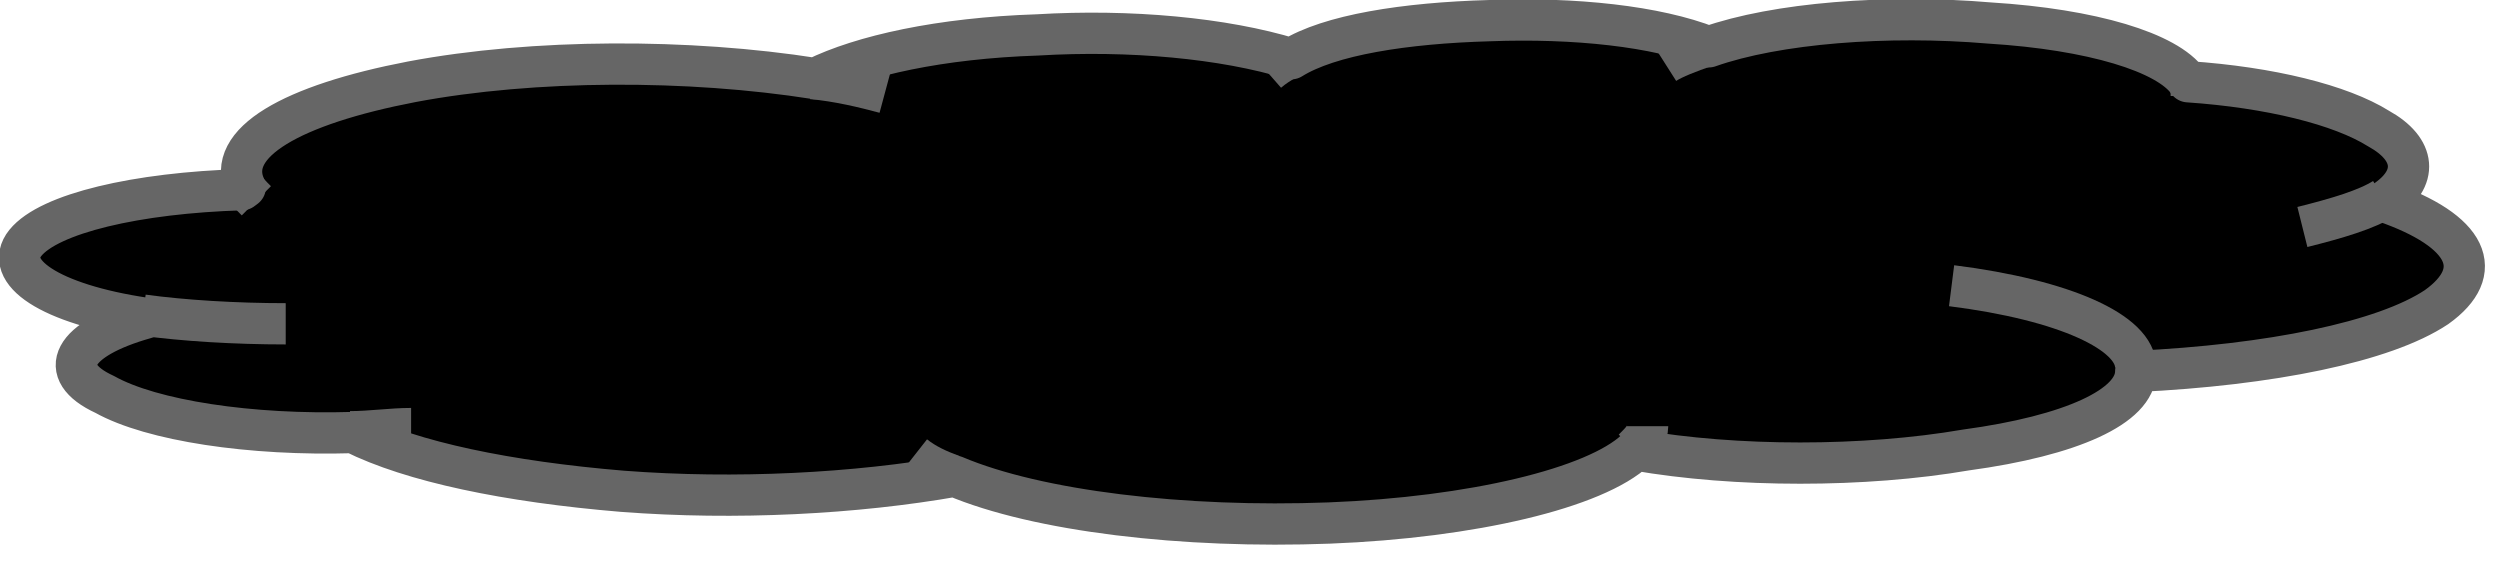 <?xml version="1.0" encoding="UTF-8"?>
<!DOCTYPE svg PUBLIC "-//W3C//DTD SVG 1.1//EN" "http://www.w3.org/Graphics/SVG/1.1/DTD/svg11.dtd">
<svg version="1.2" width="31.5mm" height="7.11mm" viewBox="0 0 3150 711" preserveAspectRatio="xMidYMid" fill-rule="evenodd" stroke-width="28.222" stroke-linejoin="round" >
 <defs class="ClipPathGroup">
  <clipPath id="presentation_clip_path" clipPathUnits="userSpaceOnUse">
   <rect x="0" y="0" width="3150" height="711"/>
  </clipPath>
  <clipPath id="presentation_clip_path_shrink" clipPathUnits="userSpaceOnUse">
   <rect x="3" y="0" width="3144" height="710"/>
  </clipPath>
 </defs>
 <defs class="TextShapeIndex">
  <g />
 </defs>
 <defs class="EmbeddedBulletChars">
  <g id="bullet-char-template-57356" transform="scale(0,-0)">
   <path d="M 580,1141 L 1163,571 580,0 -4,571 580,1141 Z"/>
  </g>
  <g id="bullet-char-template-57354" transform="scale(0,-0)">
   <path d="M 8,1128 L 1137,1128 1137,0 8,0 8,1128 Z"/>
  </g>
  <g id="bullet-char-template-10146" transform="scale(0,-0)">
   <path d="M 174,0 L 602,739 174,1481 1456,739 174,0 Z M 1358,739 L 309,1346 659,739 1358,739 Z"/>
  </g>
  <g id="bullet-char-template-10132" transform="scale(0,-0)">
   <path d="M 2015,739 L 1276,0 717,0 1260,543 174,543 174,936 1260,936 717,1481 1274,1481 2015,739 Z"/>
  </g>
  <g id="bullet-char-template-10007" transform="scale(0,-0)">
   <path d="M 0,-2 C -7,14 -16,27 -25,37 L 356,567 C 262,823 215,952 215,954 215,979 228,992 255,992 264,992 276,990 289,987 310,991 331,999 354,1012 L 381,999 492,748 772,1049 836,1024 860,1049 C 881,1039 901,1025 922,1006 886,937 835,863 770,784 769,783 710,716 594,584 L 774,223 C 774,196 753,168 711,139 L 727,119 C 717,90 699,76 672,76 641,76 570,178 457,381 L 164,-76 C 142,-110 111,-127 72,-127 30,-127 9,-110 8,-76 1,-67 -2,-52 -2,-32 -2,-23 -1,-13 0,-2 Z"/>
  </g>
  <g id="bullet-char-template-10004" transform="scale(0,-0)">
   <path d="M 285,-33 C 182,-33 111,30 74,156 52,228 41,333 41,471 41,549 55,616 82,672 116,743 169,778 240,778 293,778 328,747 346,684 L 369,508 C 377,444 397,411 428,410 L 1163,1116 C 1174,1127 1196,1133 1229,1133 1271,1133 1292,1118 1292,1087 L 1292,965 C 1292,929 1282,901 1262,881 L 442,47 C 390,-6 338,-33 285,-33 Z"/>
  </g>
  <g id="bullet-char-template-9679" transform="scale(0,-0)">
   <path d="M 813,0 C 632,0 489,54 383,161 276,268 223,411 223,592 223,773 276,916 383,1023 489,1130 632,1184 813,1184 992,1184 1136,1130 1245,1023 1353,916 1407,772 1407,592 1407,412 1353,268 1245,161 1136,54 992,0 813,0 Z"/>
  </g>
  <g id="bullet-char-template-8226" transform="scale(0,-0)">
   <path d="M 346,457 C 273,457 209,483 155,535 101,586 74,649 74,723 74,796 101,859 155,911 209,963 273,989 346,989 419,989 480,963 531,910 582,859 608,796 608,723 608,648 583,586 532,535 482,483 420,457 346,457 Z"/>
  </g>
  <g id="bullet-char-template-8211" transform="scale(0,-0)">
   <path d="M -4,459 L 1135,459 1135,606 -4,606 -4,459 Z"/>
  </g>
  <g id="bullet-char-template-61548" transform="scale(0,-0)">
   <path d="M 173,740 C 173,903 231,1043 346,1159 462,1274 601,1332 765,1332 928,1332 1067,1274 1183,1159 1299,1043 1357,903 1357,740 1357,577 1299,437 1183,322 1067,206 928,148 765,148 601,148 462,206 346,322 231,437 173,577 173,740 Z"/>
  </g>
 </defs>
 <g>
  <g id="id2" class="Master_Slide">
   <g id="bg-id2" class="Background"/>
   <g id="bo-id2" class="BackgroundObjects"/>
  </g>
 </g>
 <g class="SlideGroup">
  <g>
   <g id="container-id1">
    <g id="id1" class="Slide" clip-path="url(#presentation_clip_path)">
     <g class="Page">
      <g class="com.sun.star.drawing.ClosedBezierShape">
       <g id="id3">
        <rect class="BoundingBox" stroke="none" fill="none" x="68939" y="51146" width="20987" height="4332"/>
        <path fill="currentColor" stroke="none" d="M 70847,52581 C 70672,52205 71224,51879 72278,51678 73307,51477 74662,51477 75741,51653 76118,51452 76820,51301 77623,51276 78452,51226 79255,51301 79832,51477 80158,51276 80811,51176 81538,51151 82266,51126 82969,51201 83421,51377 83998,51176 84952,51101 85830,51176 86733,51226 87386,51427 87562,51678 88264,51728 88867,51879 89193,52079 89519,52255 89544,52506 89243,52707 89946,52958 90121,53309 89695,53610 89243,53911 88264,54112 87110,54162 87110,54464 86533,54714 85629,54840 84751,54991 83647,54991 82793,54840 82417,55166 81388,55417 80133,55467 78903,55518 77649,55367 76946,55066 76093,55216 75038,55267 74085,55191 73106,55116 72278,54940 71776,54689 70898,54714 70044,54589 69643,54363 69241,54162 69367,53886 69994,53711 69191,53585 68789,53309 68990,53058 69191,52807 69919,52631 70822,52606 L 70847,52581 Z"/>
       </g>
      </g>
      <g class="com.sun.star.drawing.ClosedBezierShape">
       <g id="id4">
        <rect class="BoundingBox" stroke="none" fill="currentColor" x="69993" y="51372" width="19251" height="3691"/>
       </g>
      </g>
      <g class="com.sun.star.drawing.ClosedBezierShape">
       <g id="id5">
        <rect class="BoundingBox" stroke="none" fill="none" x="68913" y="51119" width="21040" height="4385"/>
        <path fill="none" stroke="rgb(102,102,102)" stroke-width="52" stroke-linejoin="round" d="M 70848,52581 C 70672,52204 71224,51878 72278,51677 73307,51477 74663,51477 75742,51652 76118,51451 76821,51301 77624,51276 78452,51226 79255,51301 79832,51477 80159,51276 80811,51175 81539,51150 82267,51125 82969,51201 83421,51376 83998,51175 84952,51100 85830,51175 86734,51226 87386,51426 87562,51677 88265,51728 88867,51878 89193,52079 89520,52255 89545,52506 89244,52706 89946,52957 90122,53309 89695,53610 89244,53911 88265,54112 87110,54162 87110,54463 86533,54714 85630,54839 84751,54990 83647,54990 82794,54839 82417,55166 81388,55417 80134,55467 78904,55517 77649,55367 76946,55065 76093,55216 75039,55266 74085,55191 73107,55116 72278,54940 71776,54689 70898,54714 70045,54589 69643,54363 69242,54162 69367,53886 69995,53710 69192,53585 68790,53309 68991,53058 69192,52807 69919,52631 70823,52606 L 70848,52581 Z"/>
       </g>
      </g>
      <g class="com.sun.star.drawing.OpenBezierShape">
       <g id="id6">
        <rect class="BoundingBox" stroke="none" fill="none" x="69967" y="51345" width="19303" height="3743"/>
        <path fill="none" stroke="rgb(102,102,102)" stroke-width="52" stroke-linejoin="round" d="M 69994,53680 C 70345,53731 70772,53756 71198,53756"/>
        <path fill="none" stroke="rgb(102,102,102)" stroke-width="52" stroke-linejoin="round" d="M 71775,54684 C 71951,54684 72127,54659 72302,54659"/>
        <path fill="none" stroke="rgb(102,102,102)" stroke-width="52" stroke-linejoin="round" d="M 76945,55061 C 76820,55011 76694,54960 76619,54885"/>
        <path fill="none" stroke="rgb(102,102,102)" stroke-width="52" stroke-linejoin="round" d="M 82793,54835 C 82868,54760 82893,54709 82918,54634"/>
        <path fill="none" stroke="rgb(102,102,102)" stroke-width="52" stroke-linejoin="round" d="M 87084,54132 C 87084,53831 86482,53555 85503,53430"/>
        <path fill="none" stroke="rgb(102,102,102)" stroke-width="52" stroke-linejoin="round" d="M 89243,52677 C 89092,52777 88841,52852 88540,52928"/>
        <path fill="none" stroke="rgb(102,102,102)" stroke-width="52" stroke-linejoin="round" d="M 87561,51673 C 87586,51723 87586,51773 87586,51798"/>
        <path fill="none" stroke="rgb(102,102,102)" stroke-width="52" stroke-linejoin="round" d="M 83420,51372 C 83270,51422 83144,51472 83044,51522"/>
        <path fill="none" stroke="rgb(102,102,102)" stroke-width="52" stroke-linejoin="round" d="M 79831,51472 C 79756,51522 79706,51547 79656,51597"/>
        <path fill="none" stroke="rgb(102,102,102)" stroke-width="52" stroke-linejoin="round" d="M 75741,51648 C 75967,51673 76192,51723 76368,51773"/>
        <path fill="none" stroke="rgb(102,102,102)" stroke-width="52" stroke-linejoin="round" d="M 70847,52551 C 70872,52601 70897,52652 70947,52702"/>
       </g>
      </g>
      <g class="com.sun.star.drawing.PolyPolygonShape">
       <g id="id7">
        <rect class="BoundingBox" stroke="none" fill="none" x="485" y="1185" width="3372" height="812"/>
       </g>
      </g>
      <g class="com.sun.star.drawing.PolyPolygonShape">
       <g id="id8">
        <rect class="BoundingBox" stroke="none" fill="none" x="285" y="317" width="3843" height="1671"/>
       </g>
      </g>
      <g class="com.sun.star.drawing.ClosedBezierShape">
       <g id="id9">
        <rect class="BoundingBox" stroke="none" fill="none" x="25" y="25" width="3081" height="637"/>
        <path fill="currentColor" stroke="none" d="M 309,236 C 283,180 368,132 519,103 673,74 868,74 1027,99 1086,70 1185,48 1307,44 1424,37 1542,48 1627,74 1675,44 1770,29 1877,26 1984,22 2087,33 2153,59 2238,29 2378,18 2507,29 2636,37 2731,66 2757,103 2860,110 2949,132 2997,162 3044,188 3048,225 3004,254 3111,291 3133,342 3070,387 3004,431 2860,460 2691,468 2691,512 2610,549 2477,567 2349,589 2187,589 2061,567 2010,615 1855,652 1675,659 1491,666 1307,644 1203,600 1078,622 927,630 784,619 640,607 519,582 445,545 316,549 191,530 132,497 69,468 91,427 183,401 62,383 3,342 32,306 62,269 172,243 305,239 L 309,236 Z"/>
       </g>
      </g>
      <g class="com.sun.star.drawing.ClosedBezierShape">
       <g id="id10">
        <rect class="BoundingBox" stroke="none" fill="none" x="179" y="58" width="2826" height="543"/>
       </g>
      </g>
      <g class="com.sun.star.drawing.ClosedBezierShape">
       <g id="id11">
        <rect class="BoundingBox" stroke="none" fill="none" x="-1" y="-1" width="3133" height="689"/>
        <path fill="none" stroke="rgb(102,102,102)" stroke-width="52" stroke-linejoin="round" d="M 309,236 C 283,180 368,132 519,103 673,74 868,74 1027,99 1086,70 1185,48 1307,44 1424,37 1542,48 1627,74 1675,44 1770,29 1877,26 1984,22 2087,33 2153,59 2238,29 2378,18 2507,29 2636,37 2731,66 2757,103 2860,110 2949,132 2997,162 3044,188 3048,225 3004,254 3111,291 3133,342 3070,387 3004,431 2860,460 2691,468 2691,512 2610,549 2477,567 2349,589 2187,589 2061,567 2010,615 1855,652 1675,659 1491,666 1307,644 1203,600 1078,622 927,630 784,619 640,607 519,582 445,545 316,549 191,530 132,497 69,468 91,427 183,401 62,383 3,342 32,306 62,269 172,243 305,239 L 309,236 Z"/>
       </g>
      </g>
      <g class="com.sun.star.drawing.OpenBezierShape">
       <g id="id12">
        <rect class="BoundingBox" stroke="none" fill="none" x="153" y="32" width="2878" height="595"/>
        <path fill="none" stroke="rgb(102,102,102)" stroke-width="52" stroke-linejoin="round" d="M 180,397 C 231,404 297,408 360,408"/>
        <path fill="none" stroke="rgb(102,102,102)" stroke-width="52" stroke-linejoin="round" d="M 441,544 C 467,544 493,540 518,540"/>
        <path fill="none" stroke="rgb(102,102,102)" stroke-width="52" stroke-linejoin="round" d="M 1200,599 C 1181,592 1166,585 1152,574"/>
        <path fill="none" stroke="rgb(102,102,102)" stroke-width="52" stroke-linejoin="round" d="M 2058,566 C 2069,555 2076,548 2076,537"/>
        <path fill="none" stroke="rgb(102,102,102)" stroke-width="52" stroke-linejoin="round" d="M 2691,463 C 2691,419 2602,378 2459,360"/>
        <path fill="none" stroke="rgb(102,102,102)" stroke-width="52" stroke-linejoin="round" d="M 3004,250 C 2982,264 2945,275 2901,286"/>
        <path fill="none" stroke="rgb(102,102,102)" stroke-width="52" stroke-linejoin="round" d="M 2757,102 C 2761,110 2761,117 2761,121"/>
        <path fill="none" stroke="rgb(102,102,102)" stroke-width="52" stroke-linejoin="round" d="M 2150,58 C 2127,66 2109,73 2098,80"/>
        <path fill="none" stroke="rgb(102,102,102)" stroke-width="52" stroke-linejoin="round" d="M 1623,73 C 1612,80 1605,84 1597,91"/>
        <path fill="none" stroke="rgb(102,102,102)" stroke-width="52" stroke-linejoin="round" d="M 1023,99 C 1056,102 1089,110 1115,117"/>
        <path fill="none" stroke="rgb(102,102,102)" stroke-width="52" stroke-linejoin="round" d="M 305,231 C 309,239 316,246 323,253"/>
       </g>
      </g>
     </g>
    </g>
   </g>
  </g>
 </g>
</svg>